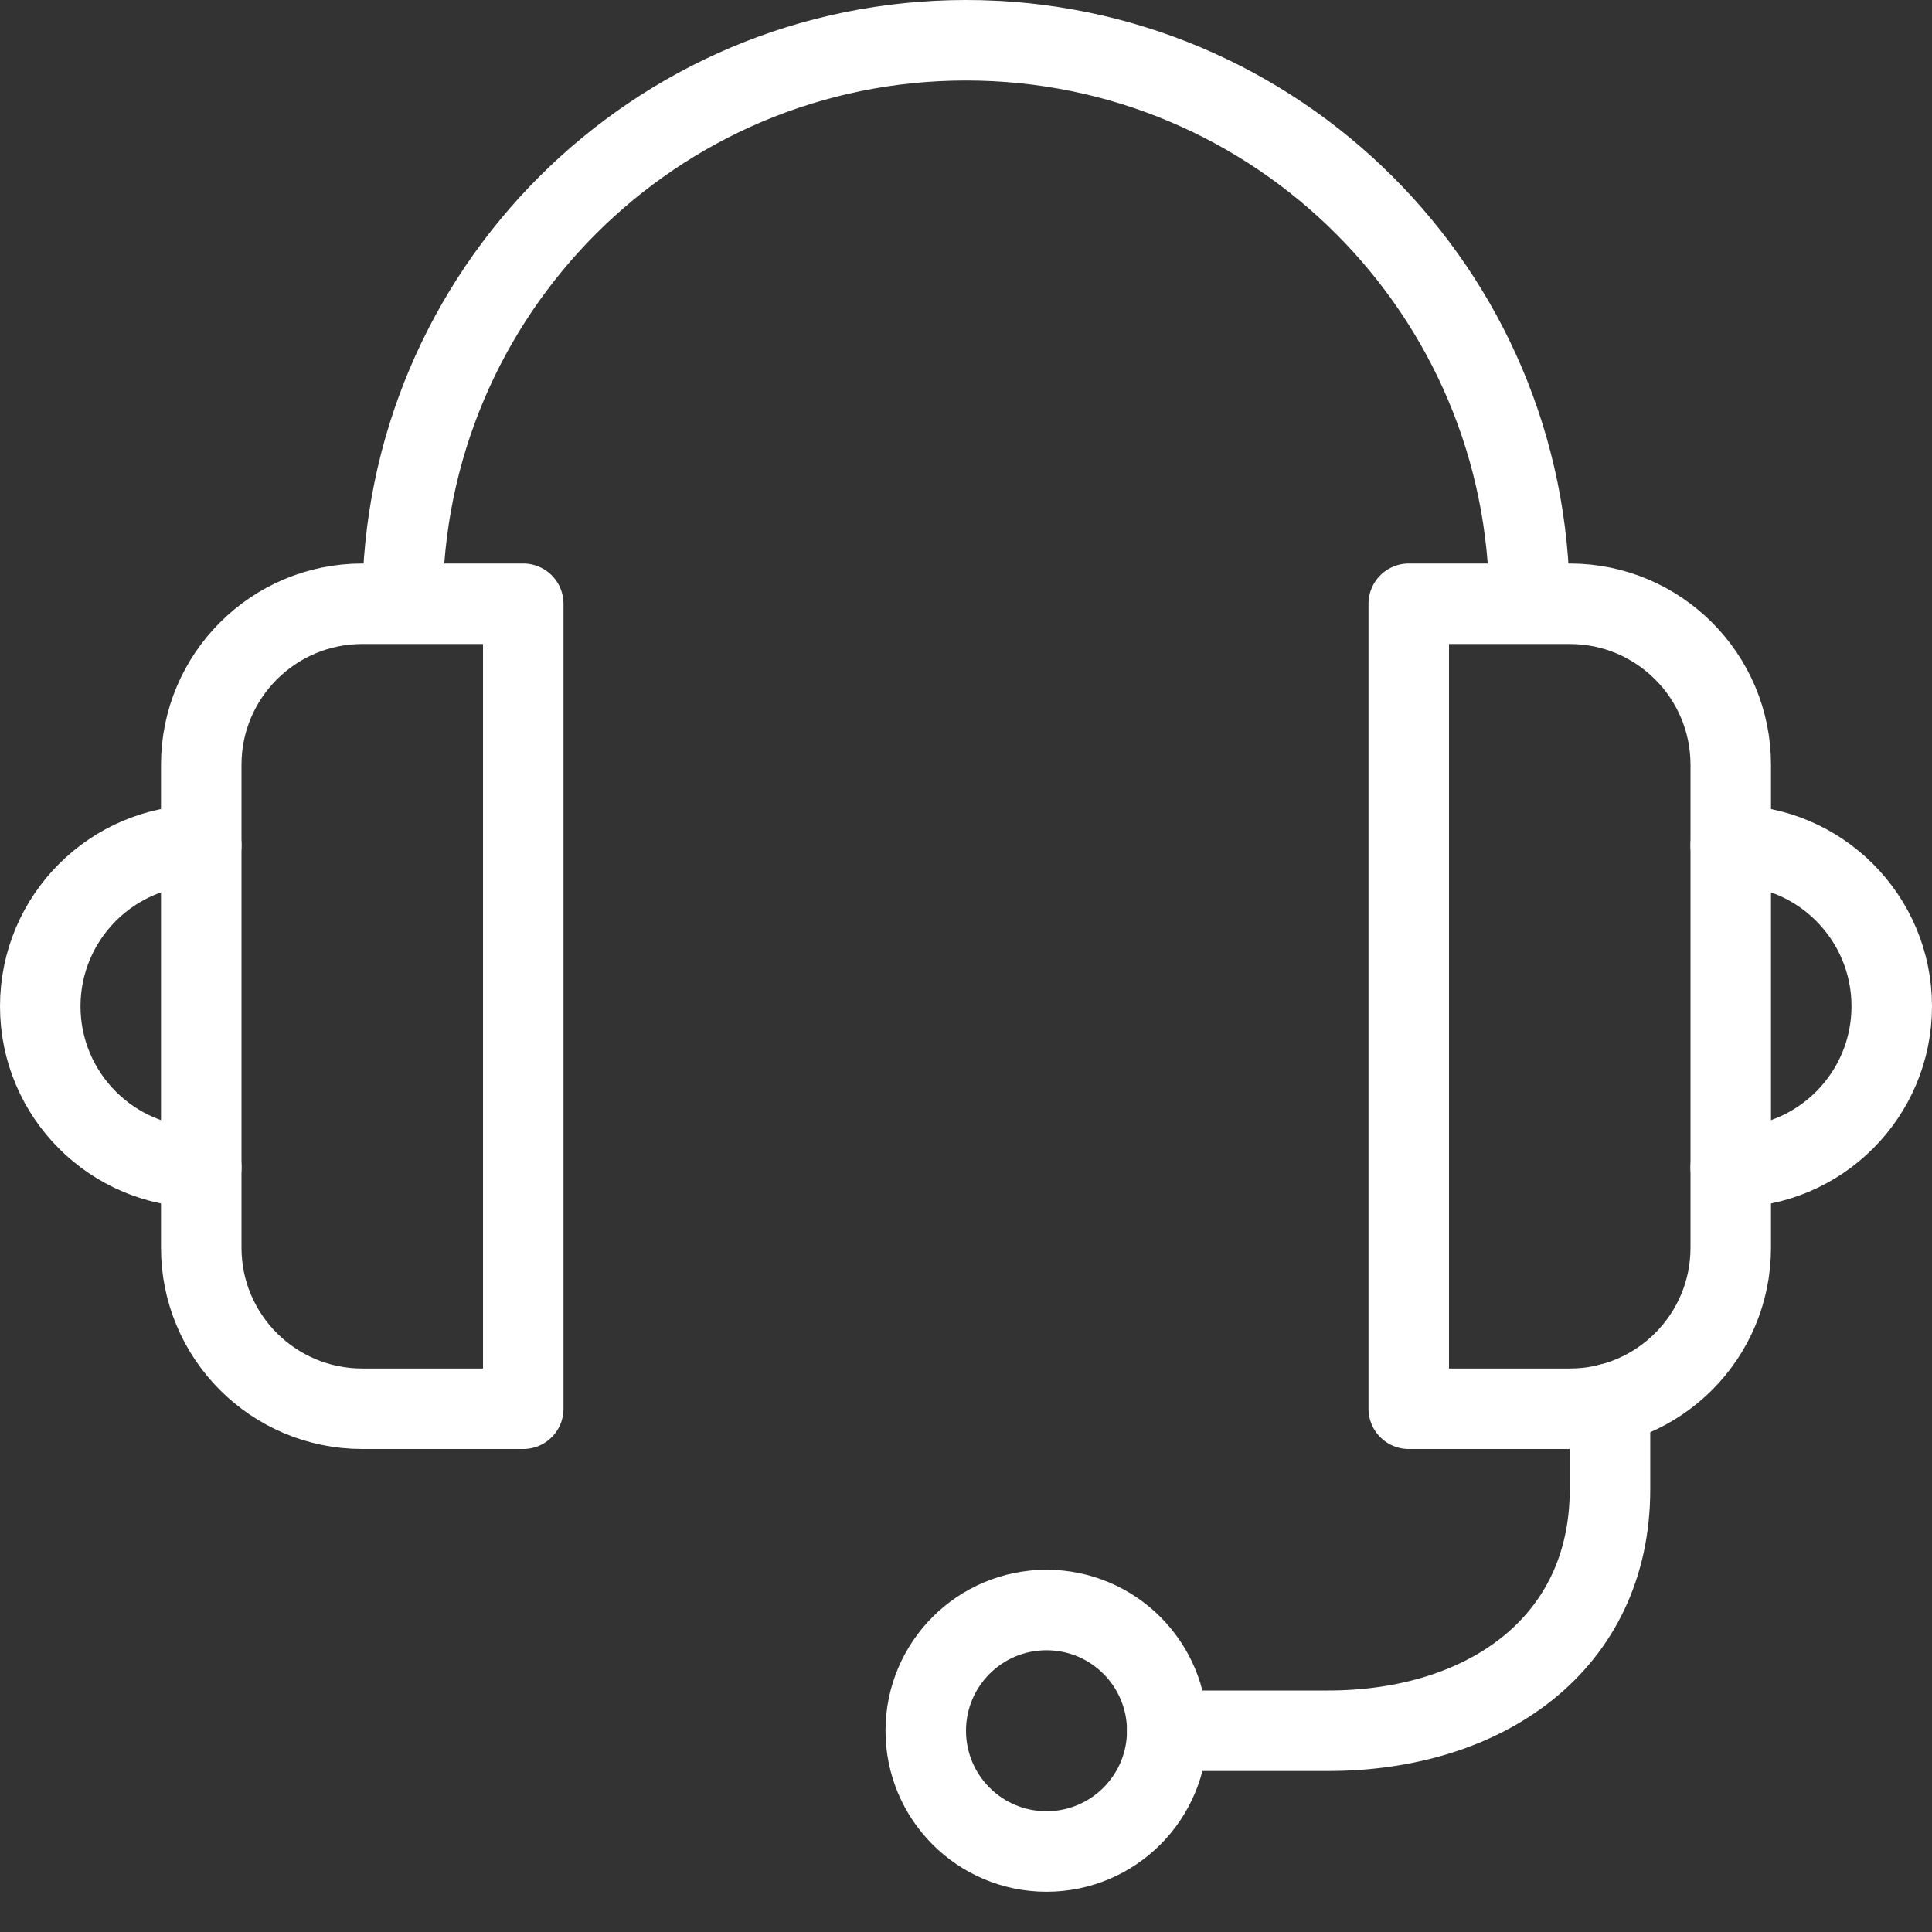 <?xml version="1.0" encoding="utf-8"?>
<!-- Generator: Adobe Illustrator 16.0.3, SVG Export Plug-In . SVG Version: 6.00 Build 0)  -->
<!DOCTYPE svg PUBLIC "-//W3C//DTD SVG 1.1//EN" "http://www.w3.org/Graphics/SVG/1.1/DTD/svg11.dtd">
<svg version="1.1" xmlns="http://www.w3.org/2000/svg" xmlns:xlink="http://www.w3.org/1999/xlink" x="0px" y="0px" width="24px"
	 height="24px" viewBox="0 0 24 24" enable-background="new 0 0 24 24" xml:space="preserve">
<rect x="0" y="0" width="24" height="24" fill="#333333" stroke="none"/>
<g >
	<g>
		<g>
			<path fill="none" stroke="#fff" stroke-linecap="round" stroke-linejoin="round" stroke-miterlimit="10" d="M2.5,14.5
				c-1.104,0-2-0.896-2-2s0.896-2,2-2"/>
			<path fill="none" stroke="#fff" stroke-linecap="round" stroke-linejoin="round" stroke-miterlimit="10" d="M14.5,21.5h2
				c1.934,0,3.5-1.066,3.5-3v-1.064"/>

				<circle fill="none" stroke="#fff" stroke-linecap="round" stroke-linejoin="round" stroke-miterlimit="10" cx="13" cy="21.5" r="1.5"/>
			<path fill="none" stroke="#fff" stroke-linecap="round" stroke-linejoin="round" stroke-miterlimit="10" d="M6.5,17.5h-2
				c-1.104,0-2-0.896-2-2v-6c0-1.104,0.896-2,2-2h2V17.5z"/>
			<path fill="none" stroke="#fff" stroke-linecap="round" stroke-linejoin="round" stroke-miterlimit="10" d="M21.5,14.5
				c1.104,0,2-0.896,2-2s-0.896-2-2-2"/>
			<path fill="none" stroke="#fff" stroke-linecap="round" stroke-linejoin="round" stroke-miterlimit="10" d="M17.5,17.5h2
				c1.104,0,2-0.896,2-2v-6c0-1.104-0.896-2-2-2h-2V17.5z"/>
			<path fill="none" stroke="#fff" stroke-linejoin="round" stroke-miterlimit="10" d="M5,7.5c0-3.866,3.134-7,7-7
				c3.865,0,7,3.134,7,7"/>
		</g>
	</g>
	<g>
	</g>
</g>
<g>
	<rect fill="none" width="24" height="24"/>
</g>
</svg>
